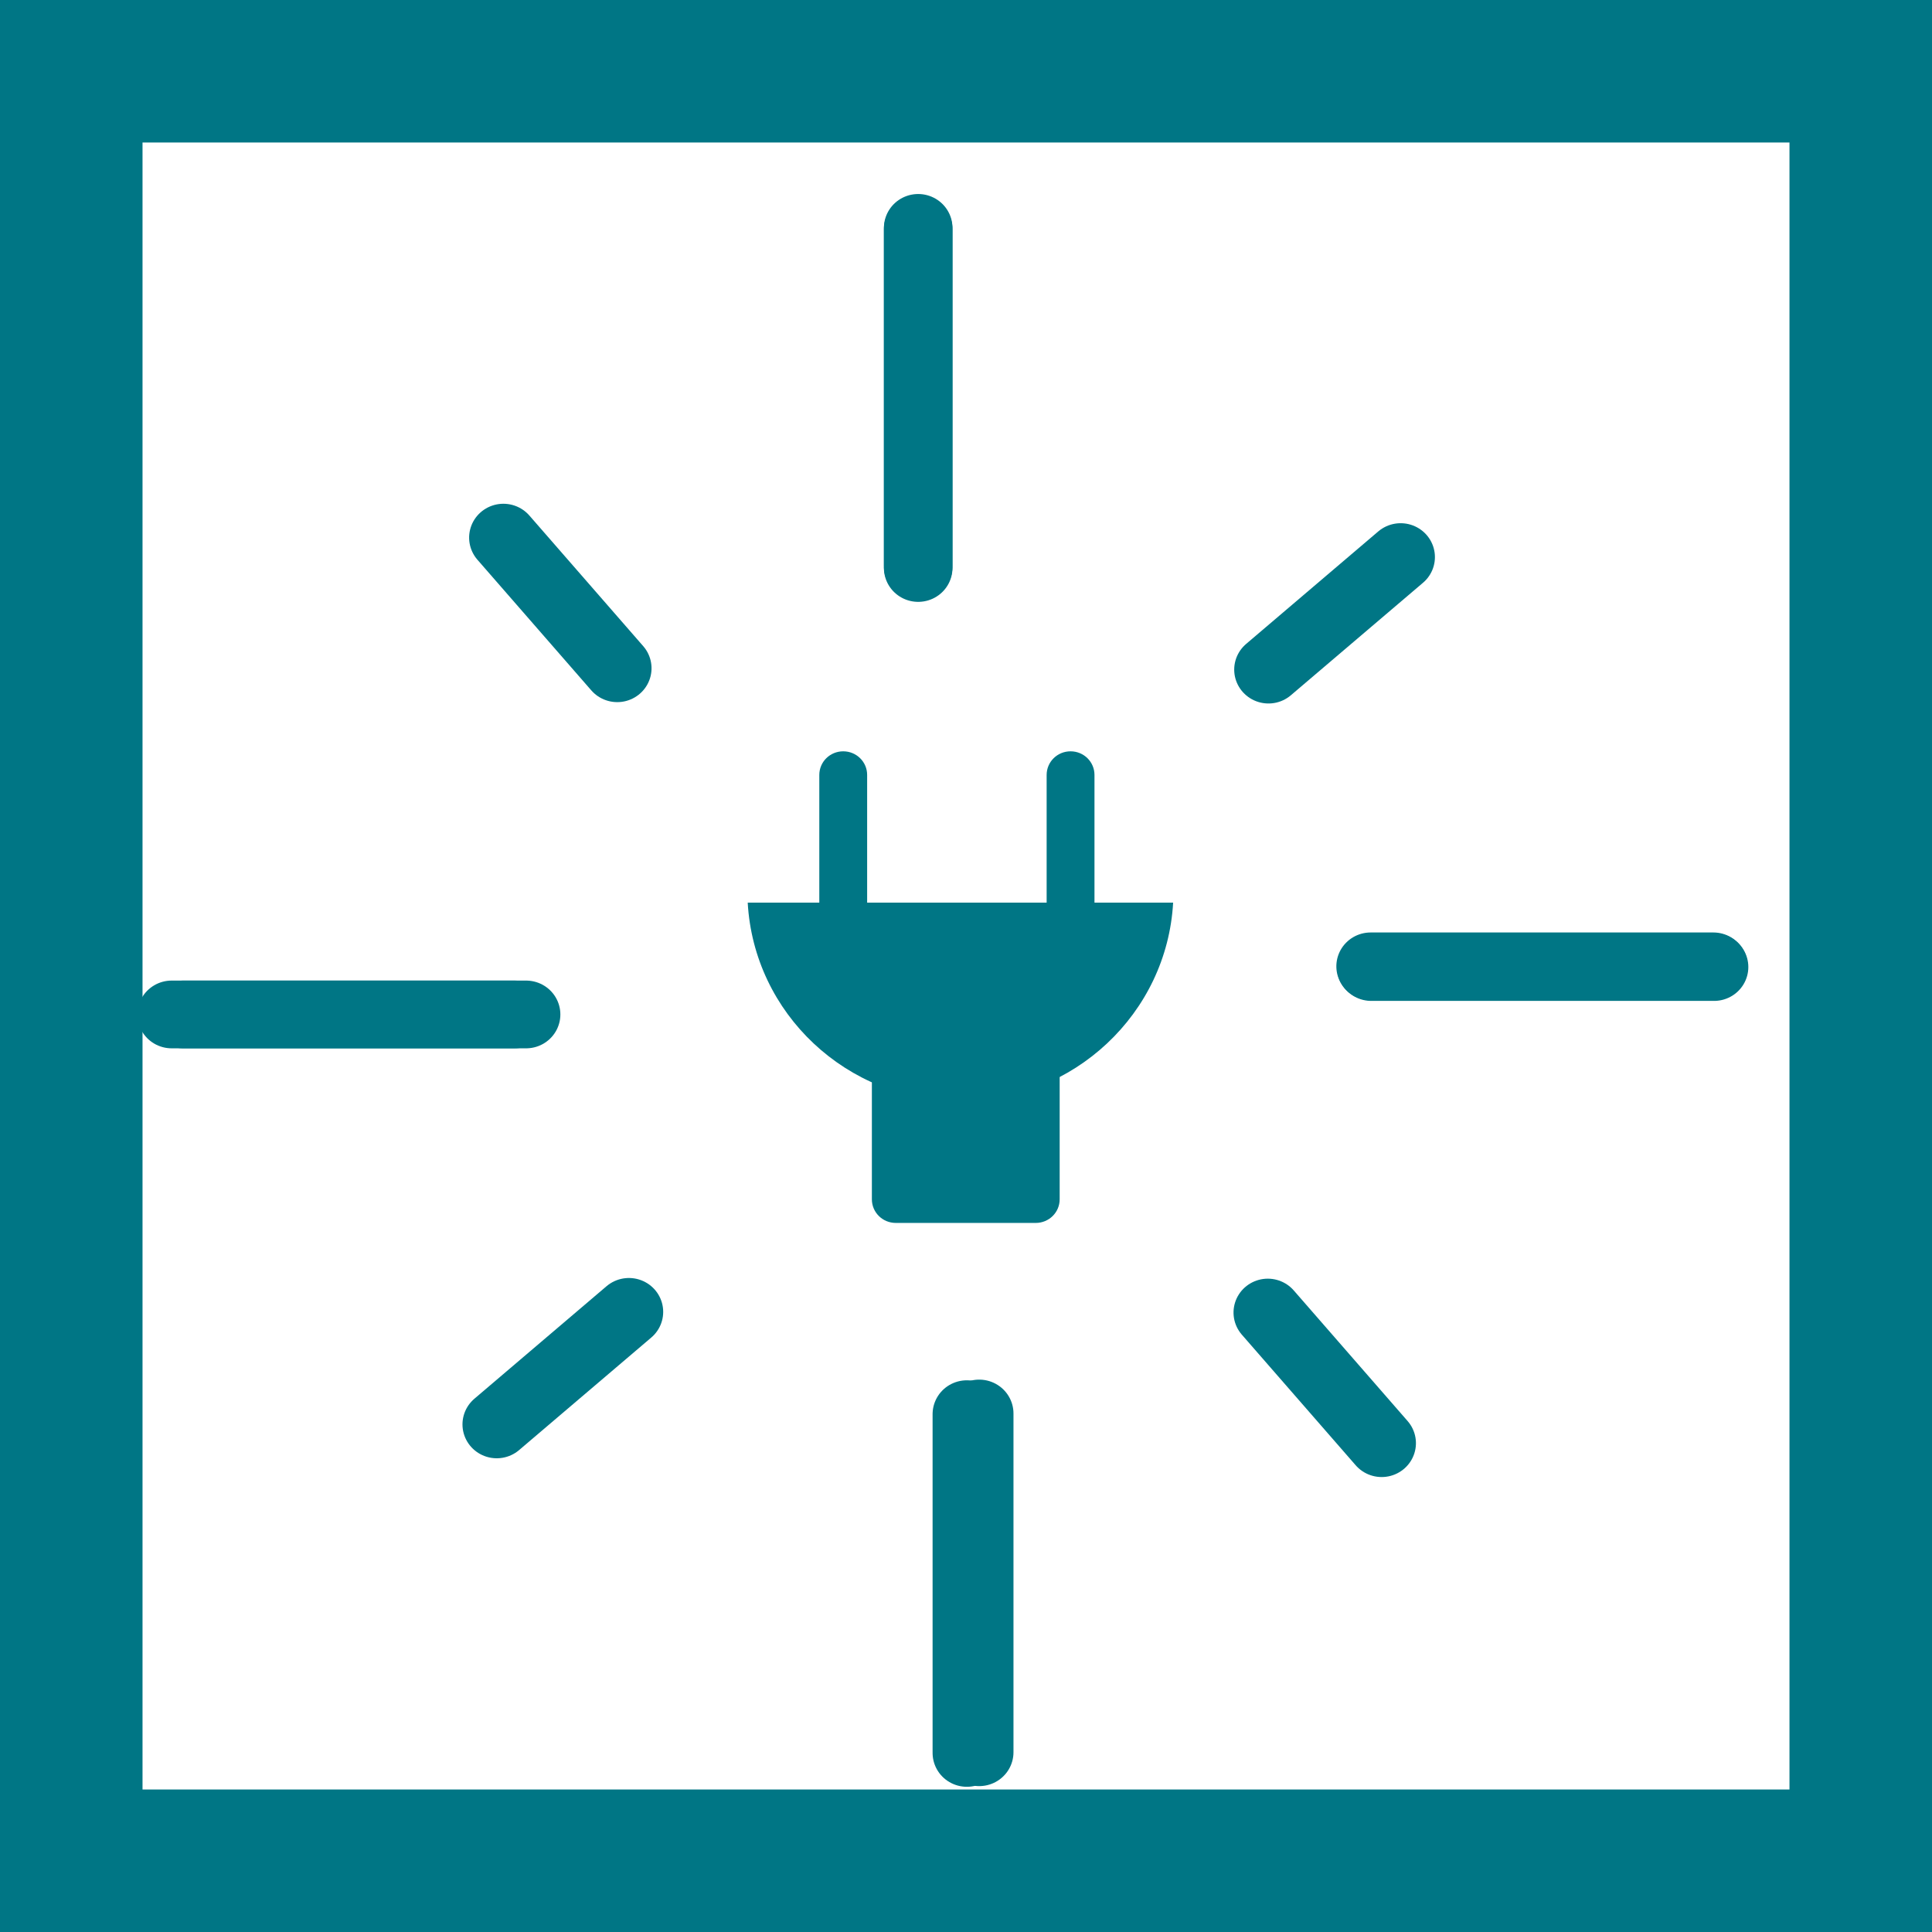 <?xml version="1.0" encoding="UTF-8" standalone="no"?>
<!-- Created with Inkscape (http://www.inkscape.org/) -->
<svg
    xmlns:inkscape="http://www.inkscape.org/namespaces/inkscape"
    xmlns:rdf="http://www.w3.org/1999/02/22-rdf-syntax-ns#"
    xmlns="http://www.w3.org/2000/svg"
    xmlns:sodipodi="http://sodipodi.sourceforge.net/DTD/sodipodi-0.dtd"
    xmlns:i="http://ns.adobe.com/AdobeIllustrator/10.0/"
    xmlns:cc="http://creativecommons.org/ns#"
    xmlns:xlink="http://www.w3.org/1999/xlink"
    xmlns:dc="http://purl.org/dc/elements/1.1/"
    xmlns:svg="http://www.w3.org/2000/svg"
    xmlns:ns1="http://sozi.baierouge.fr"
    id="svg2"
    sodipodi:docname="eco_systemedic_energy_B.svg"
    viewBox="0 0 610 610"
    version="1.1"
    inkscape:version="0.47 r22583"
  >
  <sodipodi:namedview
      id="base"
      inkscape:zoom="0.70000002"
      borderopacity="1.0"
      inkscape:current-layer="layer4"
      inkscape:cx="-60.283316"
      guidetolerance="10"
      inkscape:window-maximized="0"
      showgrid="true"
      inkscape:guide-bbox="true"
      showguides="true"
      bordercolor="#666666"
      inkscape:window-x="0"
      inkscape:window-y="0"
      objecttolerance="1"
      inkscape:window-width="1680"
      inkscape:pageopacity="0.0"
      inkscape:pageshadow="2"
      pagecolor="#ffffff"
      gridtolerance="3"
      inkscape:cy="307.96481"
      inkscape:document-units="px"
      inkscape:window-height="1025"
    >
    <sodipodi:guide
        id="guide4755"
        position="5,715"
        orientation="1,0"
    />
    <sodipodi:guide
        id="guide4757"
        position="605,835"
        orientation="1,0"
    />
    <sodipodi:guide
        id="guide4761"
        position="889.894,890.401"
        orientation="0,1"
    />
    <inkscape:grid
        id="grid5833"
        enabled="true"
        visible="true"
        snapvisiblegridlinesonly="true"
        type="xygrid"
        empspacing="50"
    />
    <sodipodi:guide
        id="guide5835"
        position="300,708.571"
        orientation="1,0"
    />
    <sodipodi:guide
        id="guide5842"
        position="405.714,300"
        orientation="0,1"
    />
    <sodipodi:guide
        id="guide5844"
        position="505,605"
        orientation="0,1"
    />
    <sodipodi:guide
        id="guide5846"
        position="405,5"
        orientation="0,1"
    />
    <sodipodi:guide
        id="guide5848"
        position="50,200"
        orientation="1,0"
    />
    <sodipodi:guide
        id="guide5850"
        position="400,550"
        orientation="0,1"
    />
    <sodipodi:guide
        id="guide5852"
        position="550,250"
        orientation="1,0"
    />
    <sodipodi:guide
        id="guide5854"
        position="450,50"
        orientation="0,1"
    />
  </sodipodi:namedview>
  <g
      id="layer4"
      inkscape:label="1"
      inkscape:groupmode="layer"
      transform="translate(5 -397.36)"
    >
    <g
        id="g4901"
      >
      <rect
          id="rect5840"
          style="stroke-linejoin:round;stroke:#007685;stroke-width:80px;fill:none"
          ry="1.538"
          height="600"
          width="600"
          y="402.36"
          x="0"
      />
      <g
          id="g5917"
          transform="matrix(8.217 0 0 8.121 -5150.1 -3445)"
        >
        <g
            id="g5890"
            style="stroke:#007685;fill:#007685"
            transform="matrix(2.634 0 0 2.634 85.958 -1217.3)"
          >
          <path
              id="path5853"
              style="stroke:#007685;stroke-linecap:round;stroke-width:1px;fill:#007685"
              d="m225.09 656.05h5"
          />
          <path
              id="path5857"
              style="stroke:#007685;stroke-linecap:round;stroke-width:1px;fill:#007685"
              d="m218.48 650.16v-5"
          />
          <path
              id="path5861"
              sodipodi:nodetypes="cc"
              style="stroke:#007685;stroke-linecap:round;stroke-width:1px;fill:#007685"
              d="m223.59 651.66 1.928-1.661"
          />
          <g
              id="g5869"
              style="stroke:#007685;fill:#007685"
              transform="matrix(0 1 -1 0 875.24 437.56)"
            >
            <path
                id="path5863"
                style="stroke:#007685;stroke-linecap:round;stroke-width:1px;fill:#007685"
                d="m225.09 656.05h5"
            />
            <path
                id="path5865"
                style="stroke:#007685;stroke-linecap:round;stroke-width:1px;fill:#007685"
                d="m218.48 650.16v-5"
            />
            <path
                id="path5867"
                sodipodi:nodetypes="cc"
                style="stroke:#007685;stroke-linecap:round;stroke-width:1px;fill:#007685"
                d="m223.59 651.66 1.928-1.661"
            />
          </g>
          <g
              id="g5874"
              style="stroke:#007685;fill:#007685"
              transform="matrix(0 -1 1 0 -437.57 875.23)"
            >
            <path
                id="path5876"
                style="stroke:#007685;stroke-linecap:round;stroke-width:1px;fill:#007685"
                d="m225.09 656.05h5"
            />
            <path
                id="path5878"
                style="stroke:#007685;stroke-linecap:round;stroke-width:1px;fill:#007685"
                d="m218.48 650.16v-5"
            />
            <path
                id="path5880"
                sodipodi:nodetypes="cc"
                style="stroke:#007685;stroke-linecap:round;stroke-width:1px;fill:#007685"
                d="m223.59 651.66 1.928-1.661"
            />
          </g>
          <g
              id="g5882"
              style="stroke:#007685;fill:#007685"
              transform="matrix(-1 0 0 -1 437.85 1312.8)"
            >
            <path
                id="path5884"
                style="stroke:#007685;stroke-linecap:round;stroke-width:1px;fill:#007685"
                d="m225.09 656.05h5"
            />
            <path
                id="path5886"
                style="stroke:#007685;stroke-linecap:round;stroke-width:1px;fill:#007685"
                d="m218.48 650.16v-5"
            />
            <path
                id="path5888"
                sodipodi:nodetypes="cc"
                style="stroke:#007685;stroke-linecap:round;stroke-width:1px;fill:#007685"
                d="m223.59 651.66 1.928-1.661"
            />
          </g>
        </g>
        <g
            id="g5907"
            transform="matrix(.364 0 0 .364 571.87 326.61)"
          >
          <path
              id="path5909"
              style="fill:#007685"
              d="m228.06 498.96c0.649 11.831 10.444 21.219 22.438 21.219 11.993 0 21.819-9.388 22.469-21.219h-44.906z"
          />
          <path
              id="rect5911"
              style="fill:#007685"
              transform="translate(5.802 124.9)"
              d="m232.34 357.9c1.399 0 2.525 1.126 2.525 2.525v14.142c0 1.399-1.126 2.525-2.525 2.525s-2.525-1.126-2.525-2.525v-14.142c0-1.399 1.126-2.525 2.525-2.525z"
          />
          <path
              id="rect5913"
              style="fill:#007685"
              d="m262.14 482.8c1.399 0 2.525 1.126 2.525 2.525v14.142c0 1.399-1.126 2.525-2.525 2.525s-2.525-1.126-2.525-2.525v-14.142c0-1.399 1.126-2.525 2.525-2.525z"
          />
          <path
              id="rect5915"
              style="fill:#007685"
              transform="translate(5.802 124.9)"
              d="m237.89 388.45h14.773c1.399 0 2.525 1.126 2.525 2.525v14.773c0 1.399-1.126 2.525-2.525 2.525h-14.773c-1.399 0-2.525-1.126-2.525-2.525v-14.773c0-1.399 1.126-2.525 2.525-2.525z"
          />
        </g>
      </g>
    </g>
  </g>
</svg>
